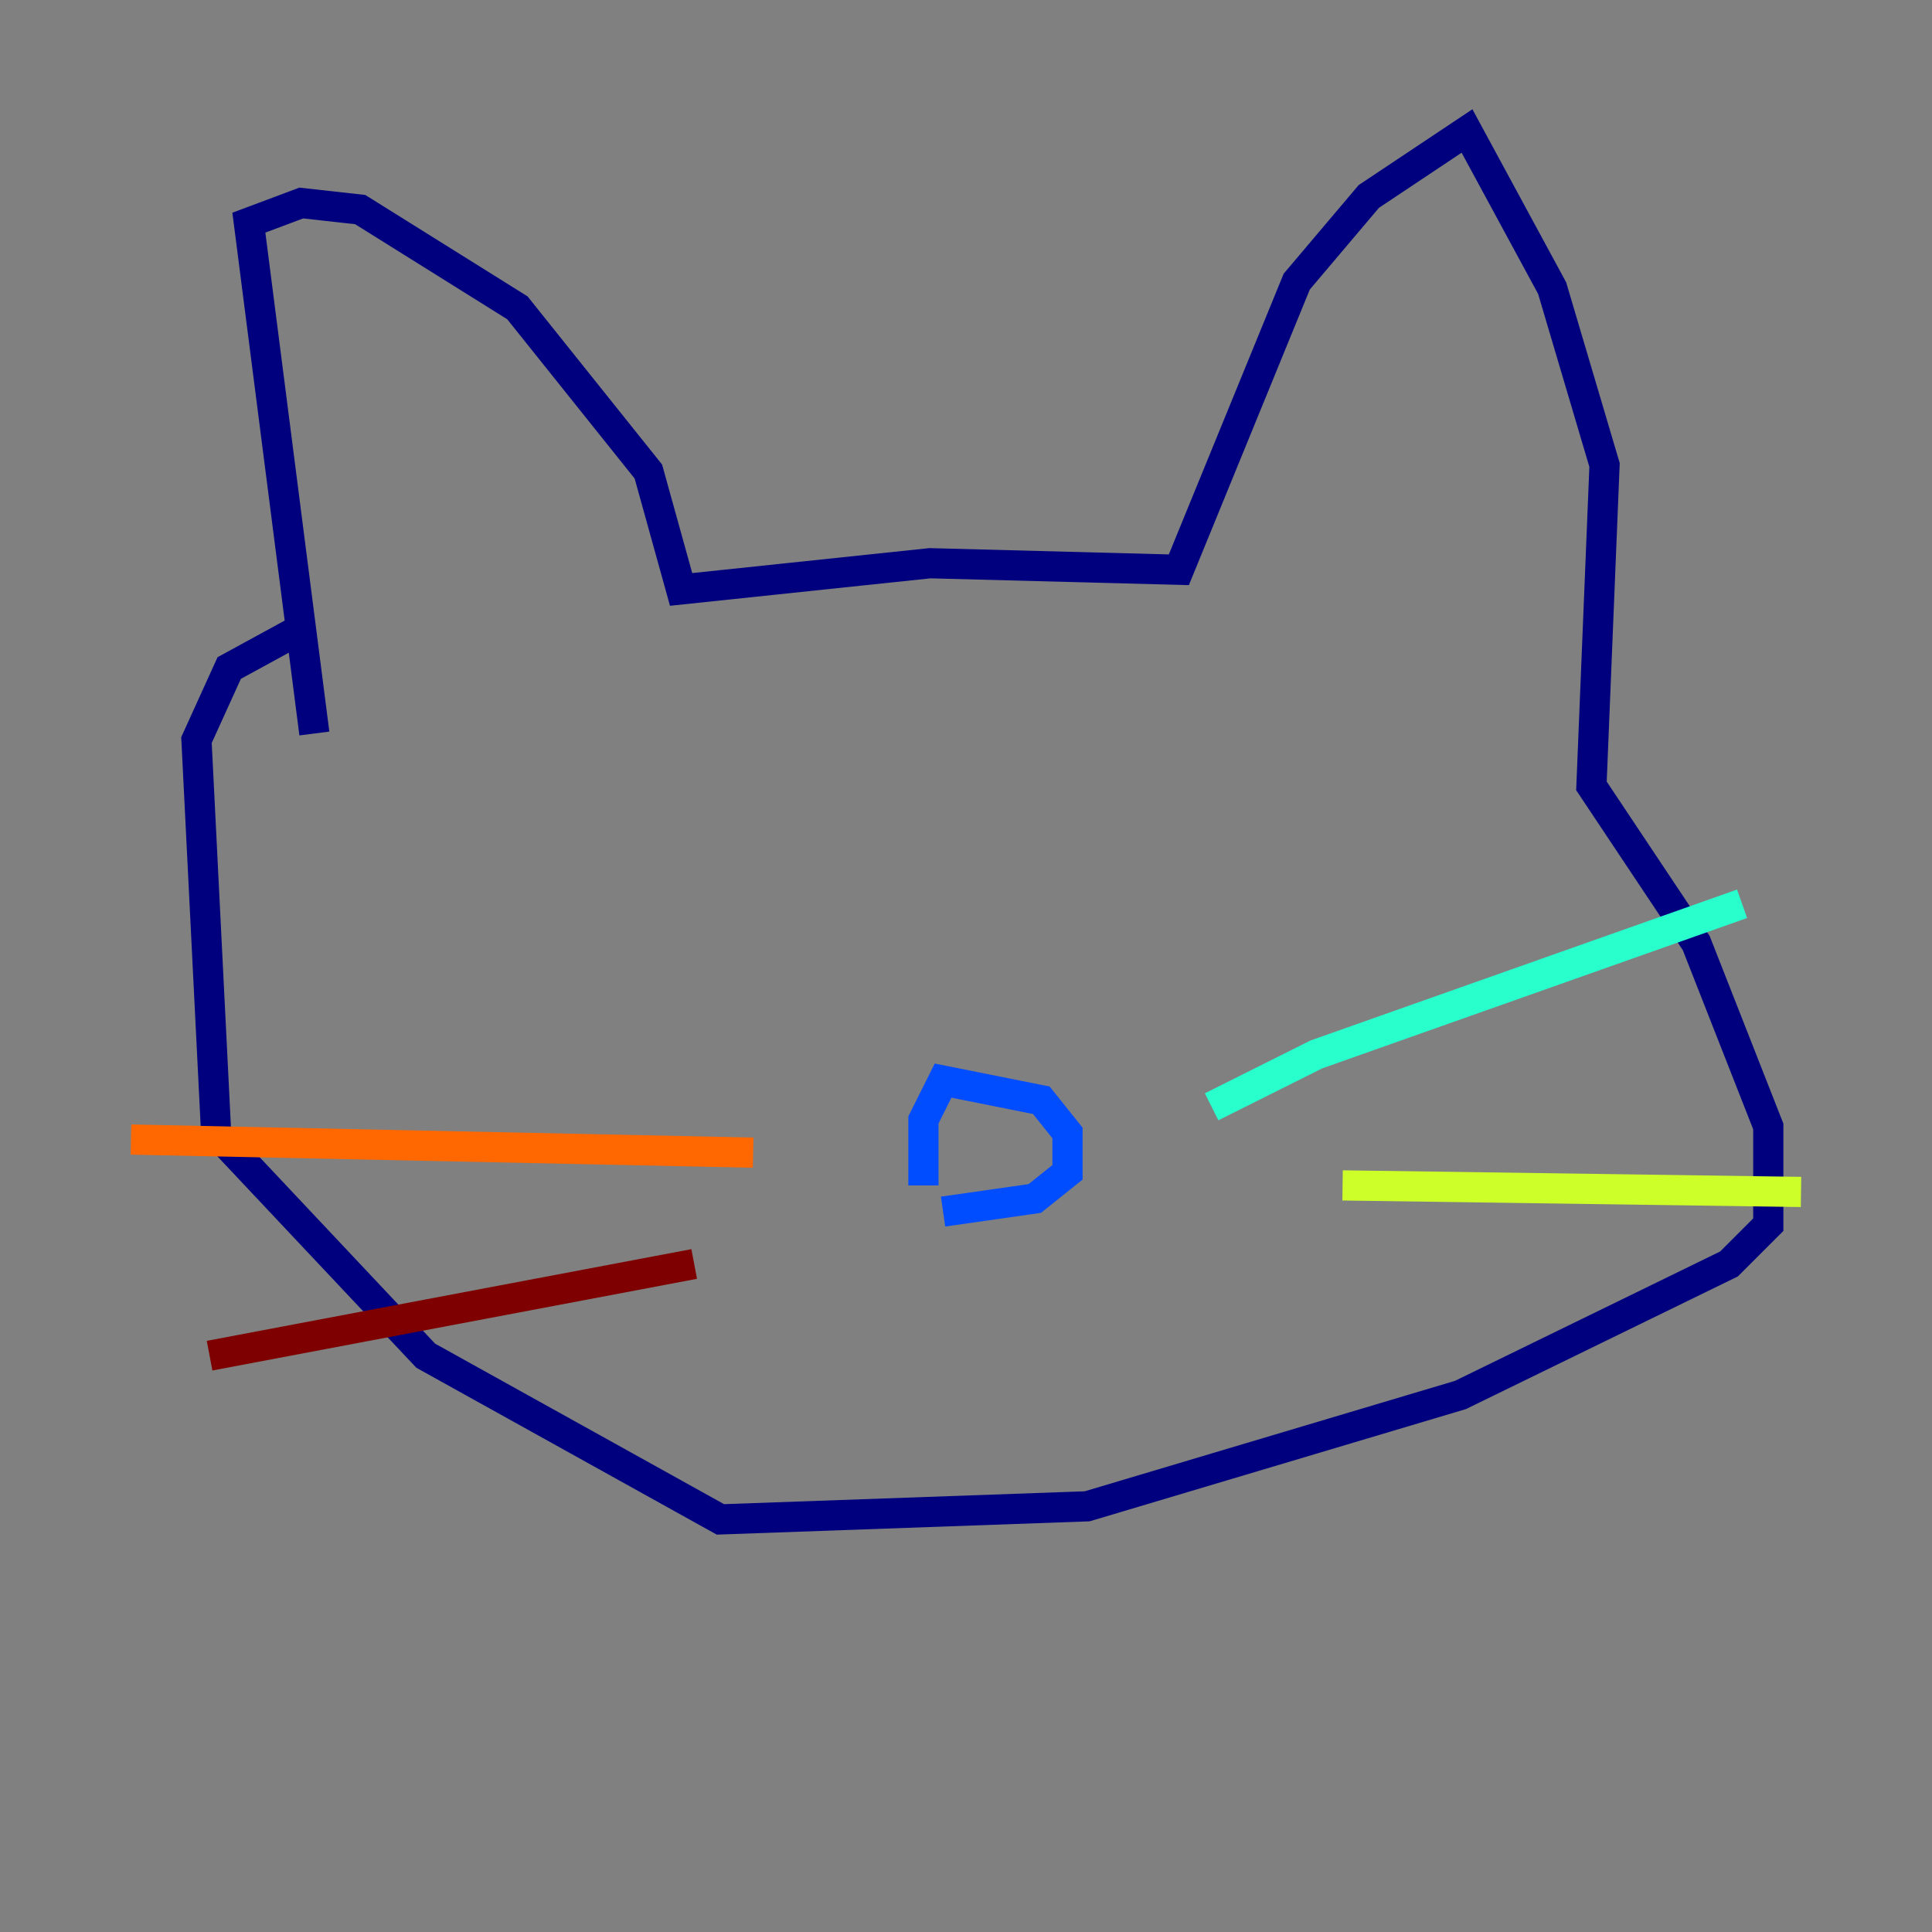 <?xml version="1.0" encoding="utf-8" ?>
<svg baseProfile="tiny" height="128" version="1.2" viewBox="0,0,128,128" width="128" xmlns="http://www.w3.org/2000/svg" xmlns:ev="http://www.w3.org/2001/xml-events" xmlns:xlink="http://www.w3.org/1999/xlink"><rect x="0" y="0" width="128" height="128" fill="#808080" stroke="none"/><defs /><polyline fill="none" points="20.827,48.597 16.488,14.752 19.959,13.451 23.864,13.885 34.278,20.393 42.956,31.241 45.125,39.051 61.614,37.315 78.102,37.749 85.912,18.658 90.685,13.017 97.193,8.678 102.834,19.091 106.305,30.807 105.437,52.068 112.38,62.481 117.153,74.63 117.153,81.139 114.549,83.742 96.759,92.42 72.027,99.797 47.729,100.664 28.203,89.817 14.319,75.064 13.017,49.031 15.186,44.258 19.959,41.654" stroke="#00007f" stroke-width="2" /><polyline fill="none" points="61.18,78.536 61.18,74.197 62.481,71.593 68.99,72.895 70.725,75.064 70.725,77.668 68.556,79.403 62.481,80.271" stroke="#004cff" stroke-width="2" /><polyline fill="none" points="80.271,73.329 87.214,69.858 115.417,59.878" stroke="#29ffcd" stroke-width="2" /><polyline fill="none" points="88.949,78.536 119.322,78.969" stroke="#cdff29" stroke-width="2" /><polyline fill="none" points="49.898,76.366 8.678,75.498" stroke="#ff6700" stroke-width="2" /><polyline fill="none" points="45.993,83.742 13.885,89.817" stroke="#7f0000" stroke-width="2" /></svg>